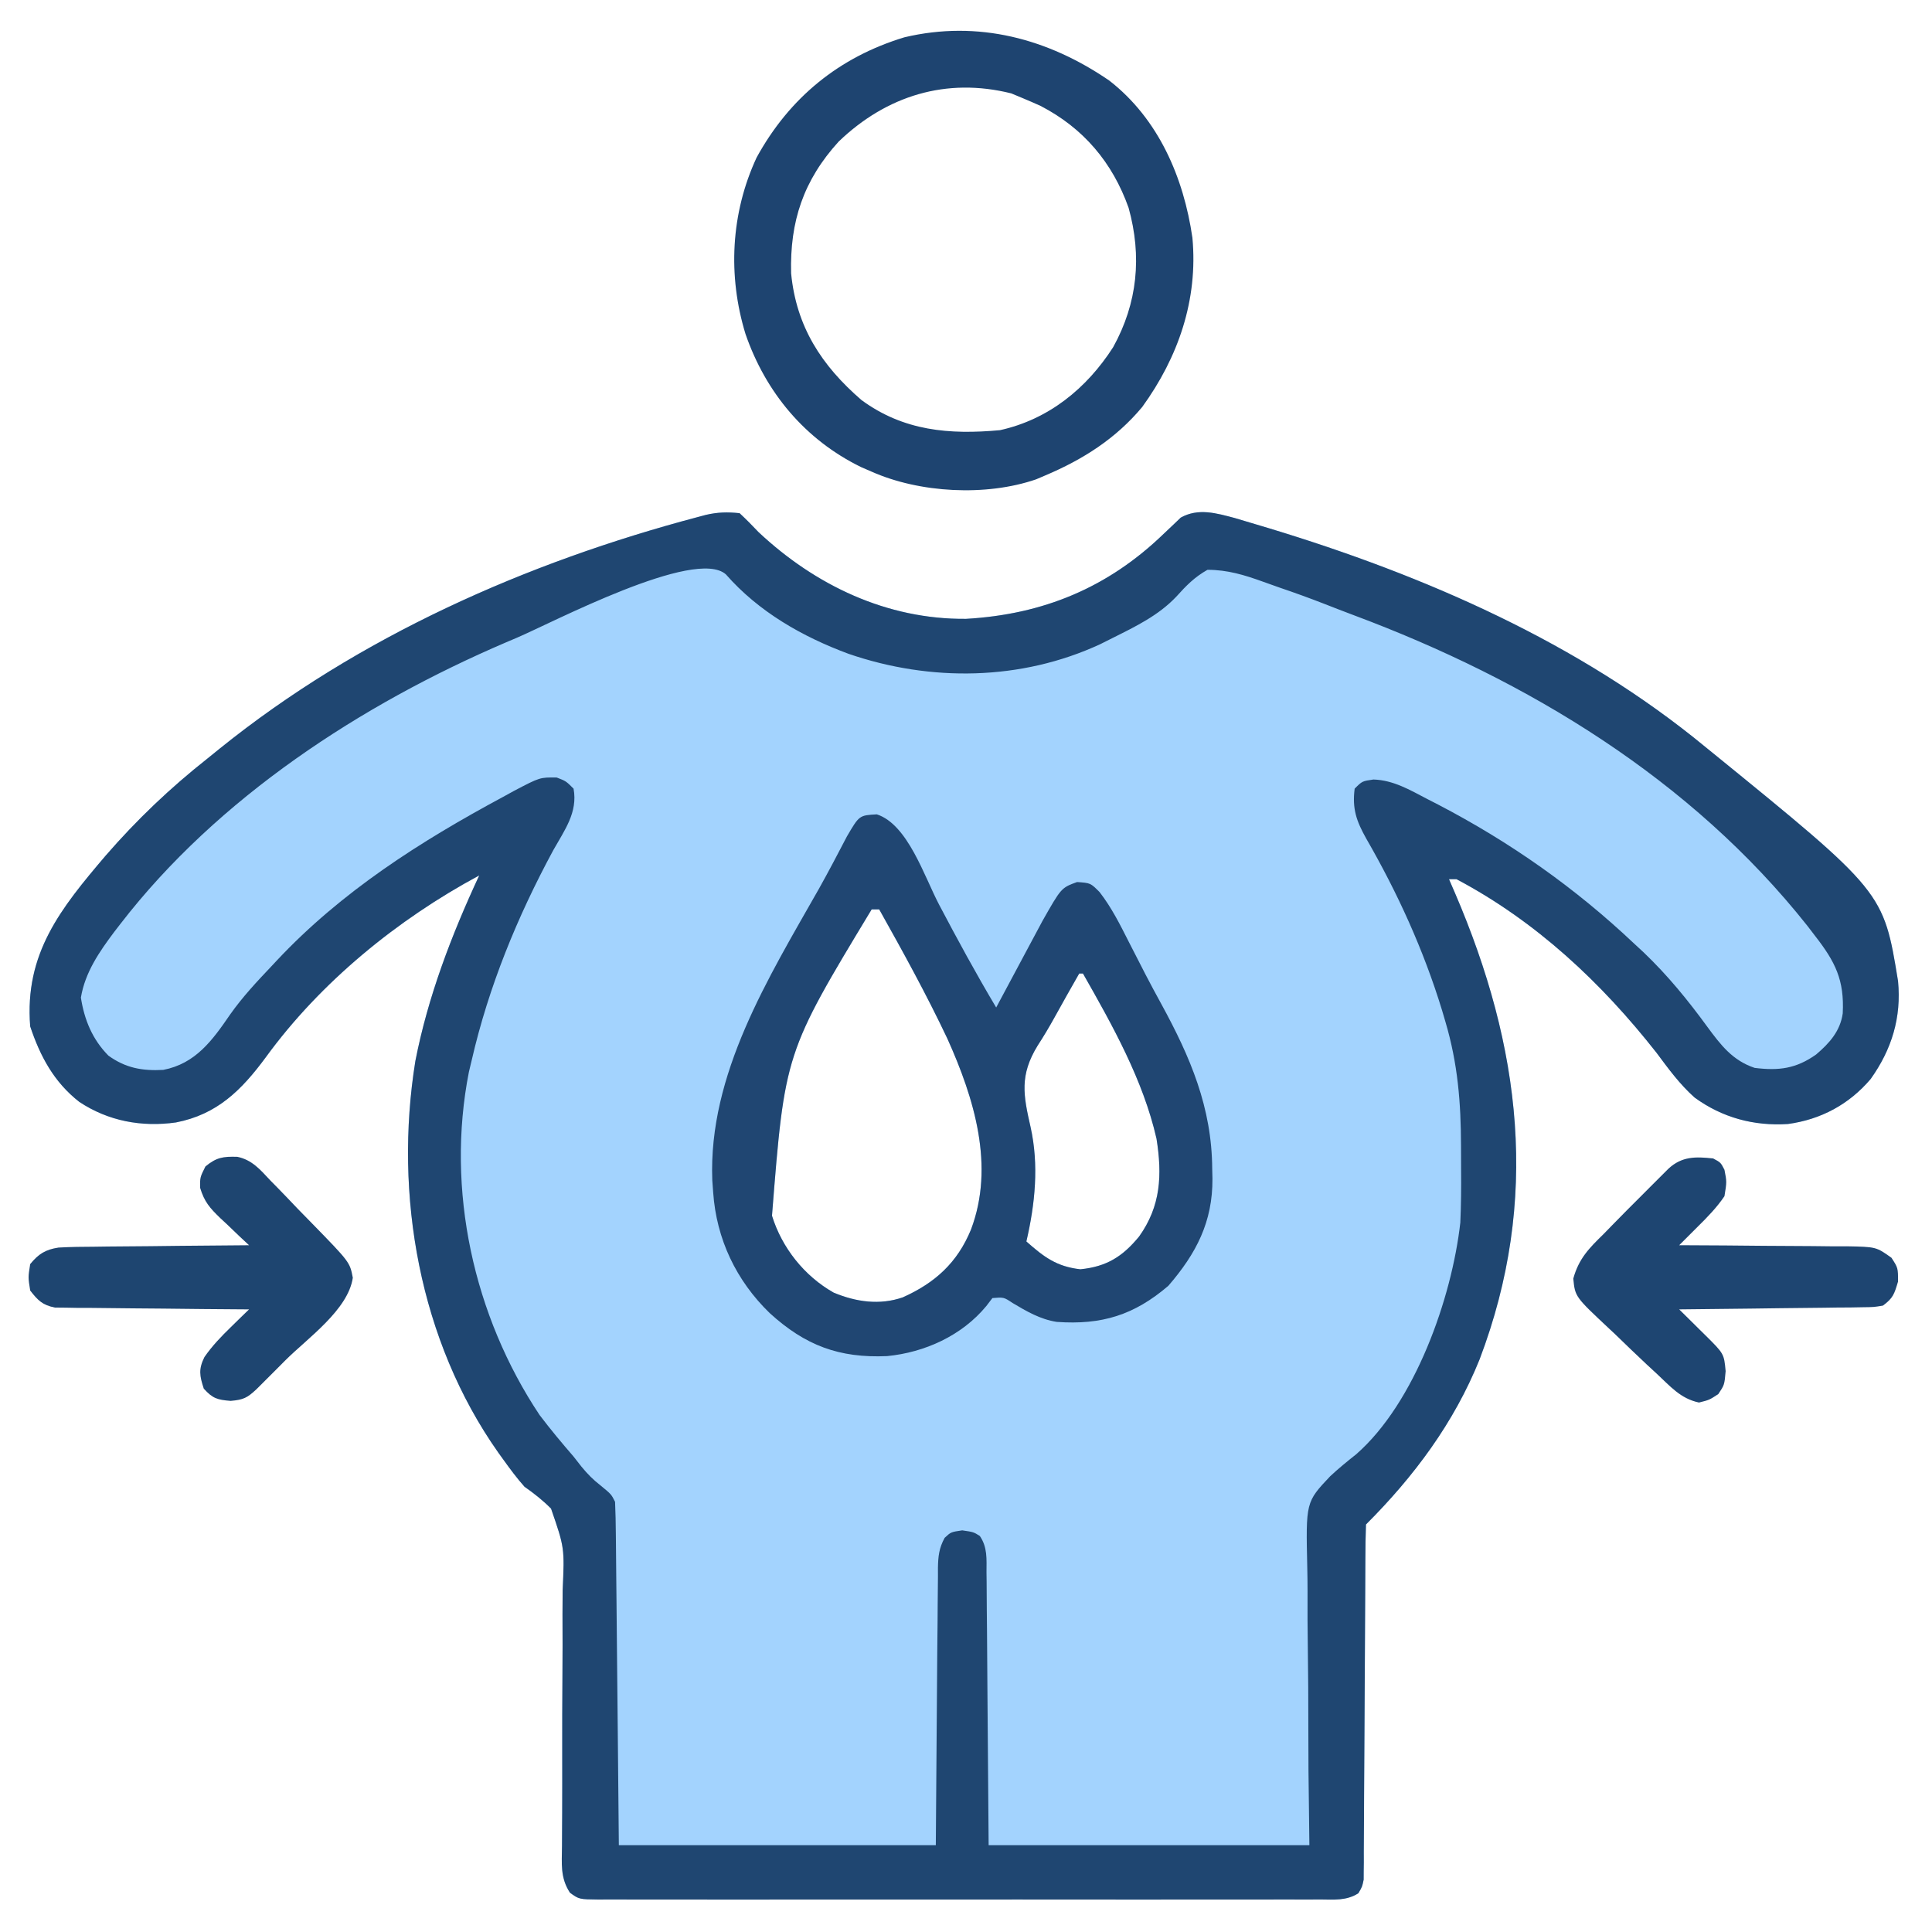 <?xml version="1.0" encoding="UTF-8"?>
<svg version="1.1" xmlns="http://www.w3.org/2000/svg" width="512" height="512">
<path d="M0 0 C1.726 1.605 3.386 3.282 5 5 C20.021 19.101 39.049 28.192 60 28 C80.452 26.836 97.628 19.743 112.406 5.453 C113.262 4.644 114.118 3.834 115 3 C115.629 2.397 116.258 1.793 116.906 1.172 C121.552 -1.428 126.355 -0.013 131.23 1.285 C133.22 1.866 135.205 2.459 137.188 3.062 C138.25 3.381 139.313 3.7 140.409 4.028 C181.663 16.545 222.523 34.358 256 62 C256.793 62.643 256.793 62.643 257.603 63.3 C303.148 100.331 303.148 100.331 307 124 C307.93 133.643 305.341 142.106 299.734 149.961 C294.008 156.693 286.552 160.685 277.812 161.875 C268.791 162.457 260.4 160.195 253.082 154.855 C249.154 151.355 246.128 147.208 243 143 C228.387 124.397 211.093 108.171 190 97 C189.34 97 188.68 97 188 97 C188.519 98.198 189.039 99.395 189.574 100.629 C207.113 141.405 212.169 181.943 196.119 224.219 C189.359 241.018 178.781 255.219 166 268 C165.891 270.967 165.846 273.911 165.842 276.878 C165.837 277.81 165.832 278.742 165.827 279.702 C165.816 281.732 165.808 283.762 165.801 285.793 C165.789 289.003 165.77 292.213 165.748 295.423 C165.686 304.553 165.632 313.683 165.599 322.813 C165.578 328.39 165.542 333.968 165.498 339.545 C165.484 341.675 165.475 343.805 165.472 345.935 C165.467 348.911 165.444 351.887 165.417 354.863 C165.42 355.748 165.423 356.633 165.426 357.546 C165.415 358.356 165.403 359.166 165.392 360.001 C165.389 360.705 165.385 361.409 165.382 362.134 C165 364 165 364 163.983 365.726 C160.831 367.751 157.505 367.412 153.877 367.381 C153.039 367.386 152.202 367.39 151.339 367.395 C148.522 367.407 145.706 367.398 142.889 367.388 C140.873 367.392 138.858 367.398 136.843 367.404 C131.362 367.418 125.88 367.412 120.399 367.403 C114.671 367.395 108.943 367.402 103.215 367.407 C93.594 367.413 83.974 367.405 74.353 367.391 C63.22 367.375 52.087 367.38 40.954 367.397 C31.407 367.41 21.859 367.412 12.312 367.404 C6.605 367.4 0.898 367.399 -4.809 367.409 C-10.174 367.418 -15.539 367.412 -20.903 367.394 C-22.876 367.39 -24.848 367.391 -26.821 367.398 C-29.506 367.406 -32.191 367.396 -34.877 367.381 C-35.664 367.388 -36.451 367.394 -37.261 367.401 C-42.522 367.344 -42.522 367.344 -44.945 365.601 C-47.571 361.616 -47.107 357.819 -47.062 353.195 C-47.053 351.303 -47.044 349.412 -47.035 347.52 C-47.029 346.514 -47.022 345.507 -47.016 344.47 C-46.989 339.145 -46.999 333.819 -47.004 328.494 C-47.01 321.715 -47.005 314.937 -46.949 308.157 C-46.904 302.682 -46.904 297.209 -46.933 291.733 C-46.936 289.65 -46.923 287.567 -46.894 285.484 C-46.386 274.178 -46.386 274.178 -49.969 263.793 C-52.197 261.56 -54.427 259.809 -57 258 C-59.017 255.736 -60.795 253.337 -62.562 250.875 C-63.022 250.237 -63.482 249.6 -63.956 248.943 C-84.834 219.345 -91.661 180.702 -85.923 145.177 C-82.587 128.08 -76.328 111.747 -69 96 C-90.662 107.652 -111.076 124.28 -125.562 144.188 C-132.042 152.971 -138.494 159.346 -149.371 161.461 C-158.451 162.736 -167.309 161.111 -175 156 C-181.685 150.777 -185.346 143.962 -188 136 C-189.533 116.673 -179.931 104.765 -168 90.75 C-159.738 81.226 -150.898 72.814 -141 65 C-139.906 64.115 -138.812 63.23 -137.719 62.344 C-100.932 32.709 -56.441 13.028 -11 1 C-10.316 0.817 -9.631 0.634 -8.926 0.446 C-5.785 -0.281 -3.212 -0.338 0 0 Z M35 105 C11.993 143.06 11.993 143.06 8.586 186.176 C11.201 194.657 17.166 202.18 24.938 206.562 C30.851 209.031 37.123 209.94 43.25 207.812 C51.847 203.963 57.718 198.595 61.312 189.875 C67.702 172.997 62.17 155.05 55.071 139.264 C49.553 127.597 43.312 116.252 37 105 C36.34 105 35.68 105 35 105 Z M90 122 C87.779 125.889 85.577 129.786 83.414 133.707 C82.002 136.258 80.553 138.688 78.961 141.137 C74.181 148.962 75.177 154.192 77.113 162.684 C79.357 172.726 78.315 183.057 76 193 C80.651 197.11 83.983 199.658 90.312 200.375 C97.238 199.671 101.462 197.052 105.875 191.688 C111.654 183.592 112.006 175.357 110.488 165.766 C106.949 150.229 98.833 135.759 91 122 C90.67 122 90.34 122 90 122 Z " fill="#A3D3FE" transform="translate(196,136)"/>
<path d="M0 0 C1.726 1.605 3.386 3.282 5 5 C20.021 19.101 39.049 28.192 60 28 C80.452 26.836 97.628 19.743 112.406 5.453 C113.262 4.644 114.118 3.834 115 3 C115.629 2.397 116.258 1.793 116.906 1.172 C121.552 -1.428 126.355 -0.013 131.23 1.285 C133.22 1.866 135.205 2.459 137.188 3.062 C138.25 3.381 139.313 3.7 140.409 4.028 C181.663 16.545 222.523 34.358 256 62 C256.793 62.643 256.793 62.643 257.603 63.3 C303.148 100.331 303.148 100.331 307 124 C307.93 133.643 305.341 142.106 299.734 149.961 C294.008 156.693 286.552 160.685 277.812 161.875 C268.791 162.457 260.4 160.195 253.082 154.855 C249.154 151.355 246.128 147.208 243 143 C228.387 124.397 211.093 108.171 190 97 C189.34 97 188.68 97 188 97 C188.519 98.198 189.039 99.395 189.574 100.629 C207.113 141.405 212.169 181.943 196.119 224.219 C189.359 241.018 178.781 255.219 166 268 C165.891 270.967 165.846 273.911 165.842 276.878 C165.837 277.81 165.832 278.742 165.827 279.702 C165.816 281.732 165.808 283.762 165.801 285.793 C165.789 289.003 165.77 292.213 165.748 295.423 C165.686 304.553 165.632 313.683 165.599 322.813 C165.578 328.39 165.542 333.968 165.498 339.545 C165.484 341.675 165.475 343.805 165.472 345.935 C165.467 348.911 165.444 351.887 165.417 354.863 C165.42 355.748 165.423 356.633 165.426 357.546 C165.415 358.356 165.403 359.166 165.392 360.001 C165.389 360.705 165.385 361.409 165.382 362.134 C165 364 165 364 163.983 365.726 C160.831 367.751 157.505 367.412 153.877 367.381 C153.039 367.386 152.202 367.39 151.339 367.395 C148.522 367.407 145.706 367.398 142.889 367.388 C140.873 367.392 138.858 367.398 136.843 367.404 C131.362 367.418 125.88 367.412 120.399 367.403 C114.671 367.395 108.943 367.402 103.215 367.407 C93.594 367.413 83.974 367.405 74.353 367.391 C63.22 367.375 52.087 367.38 40.954 367.397 C31.407 367.41 21.859 367.412 12.312 367.404 C6.605 367.4 0.898 367.399 -4.809 367.409 C-10.174 367.418 -15.539 367.412 -20.903 367.394 C-22.876 367.39 -24.848 367.391 -26.821 367.398 C-29.506 367.406 -32.191 367.396 -34.877 367.381 C-35.664 367.388 -36.451 367.394 -37.261 367.401 C-42.522 367.344 -42.522 367.344 -44.945 365.601 C-47.571 361.616 -47.107 357.819 -47.062 353.195 C-47.053 351.303 -47.044 349.412 -47.035 347.52 C-47.029 346.514 -47.022 345.507 -47.016 344.47 C-46.989 339.145 -46.999 333.819 -47.004 328.494 C-47.01 321.715 -47.005 314.937 -46.949 308.157 C-46.904 302.682 -46.904 297.209 -46.933 291.733 C-46.936 289.65 -46.923 287.567 -46.894 285.484 C-46.386 274.178 -46.386 274.178 -49.969 263.793 C-52.197 261.56 -54.427 259.809 -57 258 C-59.017 255.736 -60.795 253.337 -62.562 250.875 C-63.022 250.237 -63.482 249.6 -63.956 248.943 C-84.834 219.345 -91.661 180.702 -85.923 145.177 C-82.587 128.08 -76.328 111.747 -69 96 C-90.662 107.652 -111.076 124.28 -125.562 144.188 C-132.042 152.971 -138.494 159.346 -149.371 161.461 C-158.451 162.736 -167.309 161.111 -175 156 C-181.685 150.777 -185.346 143.962 -188 136 C-189.533 116.673 -179.931 104.765 -168 90.75 C-159.738 81.226 -150.898 72.814 -141 65 C-139.906 64.115 -138.812 63.23 -137.719 62.344 C-100.932 32.709 -56.441 13.028 -11 1 C-10.316 0.817 -9.631 0.634 -8.926 0.446 C-5.785 -0.281 -3.212 -0.338 0 0 Z M-59 33 C-60.431 33.607 -60.431 33.607 -61.891 34.227 C-100.27 50.66 -138.289 75.415 -164.062 108.812 C-164.867 109.852 -164.867 109.852 -165.688 110.913 C-169.7 116.257 -173.449 121.695 -174.562 128.375 C-173.647 134.275 -171.516 139.45 -167.273 143.75 C-162.736 147.036 -158.28 147.838 -152.734 147.531 C-144.151 145.864 -139.717 139.71 -135.012 132.852 C-131.73 128.199 -127.916 124.122 -124 120 C-123.54 119.508 -123.081 119.015 -122.607 118.508 C-105.482 100.257 -84.614 86.978 -62.688 75.188 C-61.715 74.653 -60.742 74.119 -59.74 73.568 C-52.907 69.987 -52.907 69.987 -48.457 70.051 C-46 71 -46 71 -44 73 C-42.831 79.29 -46.415 84.039 -49.375 89.312 C-58.901 106.938 -66.504 125.445 -71 145 C-71.244 146.016 -71.487 147.032 -71.738 148.078 C-77.873 179.294 -70.531 212.686 -53 239 C-50.133 242.791 -47.109 246.406 -44 250 C-42.977 251.307 -42.977 251.307 -41.934 252.641 C-40.308 254.624 -38.825 256.131 -36.812 257.688 C-34 260 -34 260 -33 262 C-32.877 264.867 -32.814 267.712 -32.795 270.581 C-32.785 271.468 -32.775 272.356 -32.765 273.271 C-32.733 276.215 -32.708 279.158 -32.684 282.102 C-32.663 284.139 -32.642 286.176 -32.621 288.214 C-32.565 293.583 -32.516 298.952 -32.468 304.321 C-32.409 310.76 -32.343 317.199 -32.277 323.637 C-32.179 333.425 -32.091 343.212 -32 353 C-4.28 353 23.44 353 52 353 C52.21 327.181 52.21 327.181 52.388 301.362 C52.438 296.366 52.438 296.366 52.465 294.026 C52.481 292.393 52.491 290.761 52.497 289.129 C52.507 286.654 52.535 284.18 52.568 281.706 C52.566 280.98 52.565 280.255 52.563 279.507 C52.621 276.426 52.852 274.272 54.34 271.546 C56 270 56 270 59 269.562 C62 270 62 270 63.66 271.047 C65.722 274.053 65.439 277.163 65.432 280.684 C65.448 281.874 65.448 281.874 65.464 283.088 C65.493 285.657 65.503 288.225 65.512 290.793 C65.527 292.378 65.544 293.964 65.562 295.549 C65.62 301.429 65.652 307.308 65.688 313.188 C65.791 326.326 65.894 339.464 66 353 C94.05 353 122.1 353 151 353 C150.921 346.51 150.843 340.019 150.762 333.332 C150.741 329.198 150.724 325.065 150.721 320.932 C150.715 314.383 150.696 307.836 150.592 301.287 C150.509 296.002 150.49 290.72 150.514 285.434 C150.513 283.427 150.488 281.419 150.44 279.413 C150.049 262.066 150.049 262.066 156.52 255.213 C158.731 253.152 161.046 251.262 163.416 249.387 C178.987 235.746 188.741 208.039 191 188 C191.212 183.345 191.248 178.707 191.206 174.048 C191.187 171.937 191.185 169.827 191.186 167.717 C191.159 156.189 190.334 145.884 187.062 134.812 C186.757 133.776 186.451 132.739 186.136 131.671 C181.263 115.754 174.364 100.61 166.048 86.2 C163.5 81.639 162.308 78.374 163 73 C165 71 165 71 167.984 70.578 C173.278 70.747 177.645 73.347 182.25 75.75 C183.213 76.244 184.176 76.737 185.168 77.246 C204.209 87.179 221.393 99.252 237 114 C237.859 114.794 238.717 115.588 239.602 116.406 C245.979 122.508 251.303 129.039 256.497 136.162 C260.023 140.951 263.166 145.055 269 147 C275.417 147.798 279.996 147.215 285.309 143.438 C288.843 140.434 291.685 137.23 292.344 132.566 C292.804 123.72 290.363 118.883 285 112 C283.987 110.675 283.987 110.675 282.953 109.324 C252.126 70.453 208.856 44.253 162.812 27.054 C160.138 26.052 157.478 25.019 154.82 23.977 C150.98 22.485 147.12 21.082 143.219 19.759 C141.712 19.244 140.212 18.71 138.719 18.159 C133.76 16.362 129.305 15.016 124 15 C120.543 16.96 118.38 19.175 115.727 22.125 C111.02 27.088 105.053 29.972 99 33 C97.864 33.568 96.729 34.137 95.559 34.723 C74.613 44.421 50.574 44.736 28.875 37.269 C16.645 32.741 5.036 26.119 -3.633 16.215 C-11.743 9.009 -49.689 29.027 -59 33 Z " fill="#1F4671" transform="translate(196,136)"/>
<path d="M0 0 C8.217 2.692 12.543 16.419 16.5 23.938 C21.349 33.145 26.294 42.247 31.625 51.188 C32.23 50.053 32.23 50.053 32.847 48.896 C34.358 46.066 35.871 43.237 37.387 40.409 C38.04 39.189 38.691 37.969 39.342 36.749 C40.282 34.984 41.227 33.223 42.172 31.461 C42.737 30.403 43.303 29.345 43.886 28.255 C48.871 19.462 48.871 19.462 53.062 17.938 C56.625 18.188 56.625 18.188 59.023 20.598 C62.207 24.698 64.478 29.258 66.812 33.875 C67.777 35.757 68.742 37.638 69.707 39.52 C70.433 40.94 70.433 40.94 71.174 42.389 C72.545 45.033 73.955 47.651 75.387 50.262 C83.077 64.338 88.779 77.672 88.875 93.938 C88.906 95.221 88.906 95.221 88.938 96.531 C89.007 108.012 84.654 116.364 77.25 124.938 C68.202 132.693 59.59 135.358 47.67 134.504 C43.318 133.831 39.713 131.724 35.98 129.5 C33.638 127.944 33.638 127.944 30.625 128.188 C30.089 128.889 29.552 129.59 29 130.312 C22.531 138.144 12.708 142.591 2.719 143.57 C-10 144.125 -18.956 140.765 -28.375 132.188 C-37.262 123.587 -42.522 112.549 -43.375 100.188 C-43.452 99.138 -43.53 98.089 -43.609 97.008 C-44.699 68.856 -28.706 43.286 -15.296 19.629 C-12.753 15.074 -10.33 10.46 -7.922 5.832 C-4.661 0.259 -4.661 0.259 0 0 Z M-1.375 25.188 C-24.382 63.248 -24.382 63.248 -27.789 106.363 C-25.174 114.845 -19.209 122.368 -11.438 126.75 C-5.524 129.219 0.748 130.128 6.875 128 C15.472 124.15 21.343 118.782 24.938 110.062 C31.327 93.185 25.795 75.237 18.696 59.452 C13.178 47.785 6.937 36.44 0.625 25.188 C-0.035 25.188 -0.695 25.188 -1.375 25.188 Z M53.625 42.188 C51.404 46.076 49.202 49.973 47.039 53.895 C45.627 56.446 44.178 58.875 42.586 61.324 C37.806 69.149 38.802 74.379 40.738 82.871 C42.982 92.914 41.94 103.244 39.625 113.188 C44.276 117.298 47.608 119.846 53.938 120.562 C60.863 119.858 65.087 117.24 69.5 111.875 C75.279 103.779 75.631 95.544 74.113 85.953 C70.574 70.417 62.458 55.946 54.625 42.188 C54.295 42.188 53.965 42.188 53.625 42.188 Z " fill="#204672" transform="translate(232.375,215.812)"/>
<path d="M0 0 C13.06 10.155 19.704 25.704 22.016 41.637 C23.542 58.053 18.29 73.298 8.703 86.512 C1.707 94.892 -7.001 100.415 -16.984 104.637 C-17.787 104.978 -18.591 105.32 -19.418 105.672 C-32.694 110.239 -50.281 109.281 -62.984 103.637 C-63.91 103.236 -64.835 102.835 -65.789 102.422 C-80.614 95.177 -91.069 82.663 -96.422 67.137 C-101.162 51.663 -100.313 35.109 -93.477 20.391 C-84.785 4.523 -71.607 -6.233 -54.312 -11.477 C-34.779 -16.108 -16.181 -11.116 0 0 Z M-71.727 16.156 C-81.063 26.414 -84.69 37.315 -84.328 51.082 C-82.96 65.226 -76.259 75.516 -65.68 84.656 C-54.522 92.855 -42.372 93.866 -28.984 92.637 C-16.122 89.799 -6.017 81.607 1.016 70.637 C7.49 58.927 8.673 46.569 5.109 33.719 C0.841 21.69 -6.883 12.571 -18.234 6.699 C-19.807 5.988 -21.39 5.297 -22.984 4.637 C-23.974 4.224 -24.964 3.812 -25.984 3.387 C-43.167 -0.909 -59.022 3.963 -71.727 16.156 Z " fill="#1E4470" transform="translate(293.984,21.363)"/>
<path d="M0 0 C2 1.062 2 1.062 3 3 C3.625 6.188 3.625 6.188 3 10 C0.975 12.989 -1.436 15.47 -4 18 C-5.667 19.666 -7.334 21.333 -9 23 C-8.021 23.002 -8.021 23.002 -7.022 23.004 C-0.224 23.024 6.572 23.078 13.369 23.153 C15.906 23.176 18.442 23.19 20.979 23.196 C24.626 23.205 28.271 23.246 31.918 23.293 C33.051 23.289 34.185 23.285 35.353 23.281 C43.194 23.426 43.194 23.426 47.255 26.318 C49 29 49 29 49 32.625 C48.011 35.964 47.693 36.996 45 39 C42.589 39.399 42.589 39.399 39.702 39.432 C38.081 39.462 38.081 39.462 36.427 39.492 C34.678 39.502 34.678 39.502 32.895 39.512 C31.7 39.53 30.506 39.548 29.275 39.566 C25.454 39.62 21.634 39.654 17.812 39.688 C15.225 39.721 12.637 39.755 10.049 39.791 C3.699 39.876 -2.65 39.944 -9 40 C-8.218 40.771 -7.435 41.542 -6.629 42.336 C-5.607 43.349 -4.585 44.362 -3.562 45.375 C-3.046 45.883 -2.53 46.391 -1.998 46.914 C2.886 51.766 2.886 51.766 3.312 56.375 C3 60 3 60 1.375 62.438 C-1 64 -1 64 -3.75 64.688 C-8.675 63.646 -11.367 60.367 -15 57 C-15.863 56.203 -16.727 55.406 -17.616 54.585 C-20.442 51.942 -23.223 49.257 -26 46.562 C-26.484 46.11 -26.968 45.657 -27.467 45.191 C-36.593 36.651 -36.593 36.651 -37.062 31.84 C-35.59 26.518 -32.891 23.802 -29 20 C-28.232 19.21 -27.464 18.42 -26.673 17.606 C-24.201 15.067 -21.699 12.562 -19.188 10.062 C-18.33 9.201 -17.472 8.339 -16.588 7.451 C-15.769 6.633 -14.949 5.815 -14.105 4.973 C-13.364 4.233 -12.624 3.493 -11.86 2.731 C-8.305 -0.577 -4.664 -0.505 0 0 Z " fill="#1E4571" transform="translate(454,307)"/>
<path d="M0 0 C3.908 0.804 6.111 3.438 8.757 6.269 C9.635 7.161 9.635 7.161 10.531 8.07 C12.388 9.965 14.214 11.886 16.042 13.808 C17.296 15.093 18.552 16.377 19.81 17.659 C29.817 27.922 29.817 27.922 30.604 32.058 C29.344 40.565 18.644 48.044 12.792 53.87 C11.434 55.234 11.434 55.234 10.048 56.626 C9.184 57.489 8.319 58.352 7.429 59.241 C6.646 60.023 5.863 60.805 5.056 61.61 C2.597 63.907 1.606 64.389 -1.771 64.683 C-5.291 64.401 -6.544 64.046 -8.896 61.433 C-10.001 58.043 -10.325 56.3 -8.724 53.07 C-6.644 50.07 -4.322 47.666 -1.708 45.12 C-0.807 44.237 0.094 43.354 1.022 42.445 C1.71 41.781 2.397 41.117 3.104 40.433 C2.103 40.427 2.103 40.427 1.081 40.422 C-5.862 40.38 -12.804 40.311 -19.747 40.225 C-22.339 40.197 -24.931 40.176 -27.522 40.162 C-31.246 40.14 -34.969 40.094 -38.692 40.042 C-39.853 40.041 -41.013 40.04 -42.209 40.038 C-43.29 40.019 -44.371 39.999 -45.484 39.979 C-46.435 39.97 -47.385 39.961 -48.364 39.952 C-51.657 39.277 -52.855 38.06 -54.896 35.433 C-55.458 31.933 -55.458 31.933 -54.896 28.433 C-52.691 25.732 -50.854 24.579 -47.393 24.05 C-44.195 23.872 -41.017 23.827 -37.814 23.823 C-36.644 23.807 -35.475 23.79 -34.27 23.773 C-30.541 23.725 -26.812 23.703 -23.083 23.683 C-20.552 23.655 -18.022 23.625 -15.491 23.593 C-9.293 23.519 -3.094 23.467 3.104 23.433 C2.25 22.636 1.395 21.84 0.515 21.019 C-0.602 19.949 -1.718 18.879 -2.833 17.808 C-3.397 17.286 -3.961 16.764 -4.542 16.226 C-7.283 13.566 -8.743 11.941 -9.864 8.214 C-9.896 5.433 -9.896 5.433 -8.458 2.558 C-5.538 0.136 -3.748 -0.113 0 0 Z " fill="#1E4570" transform="translate(62.896,306.567)"/>
</svg>
